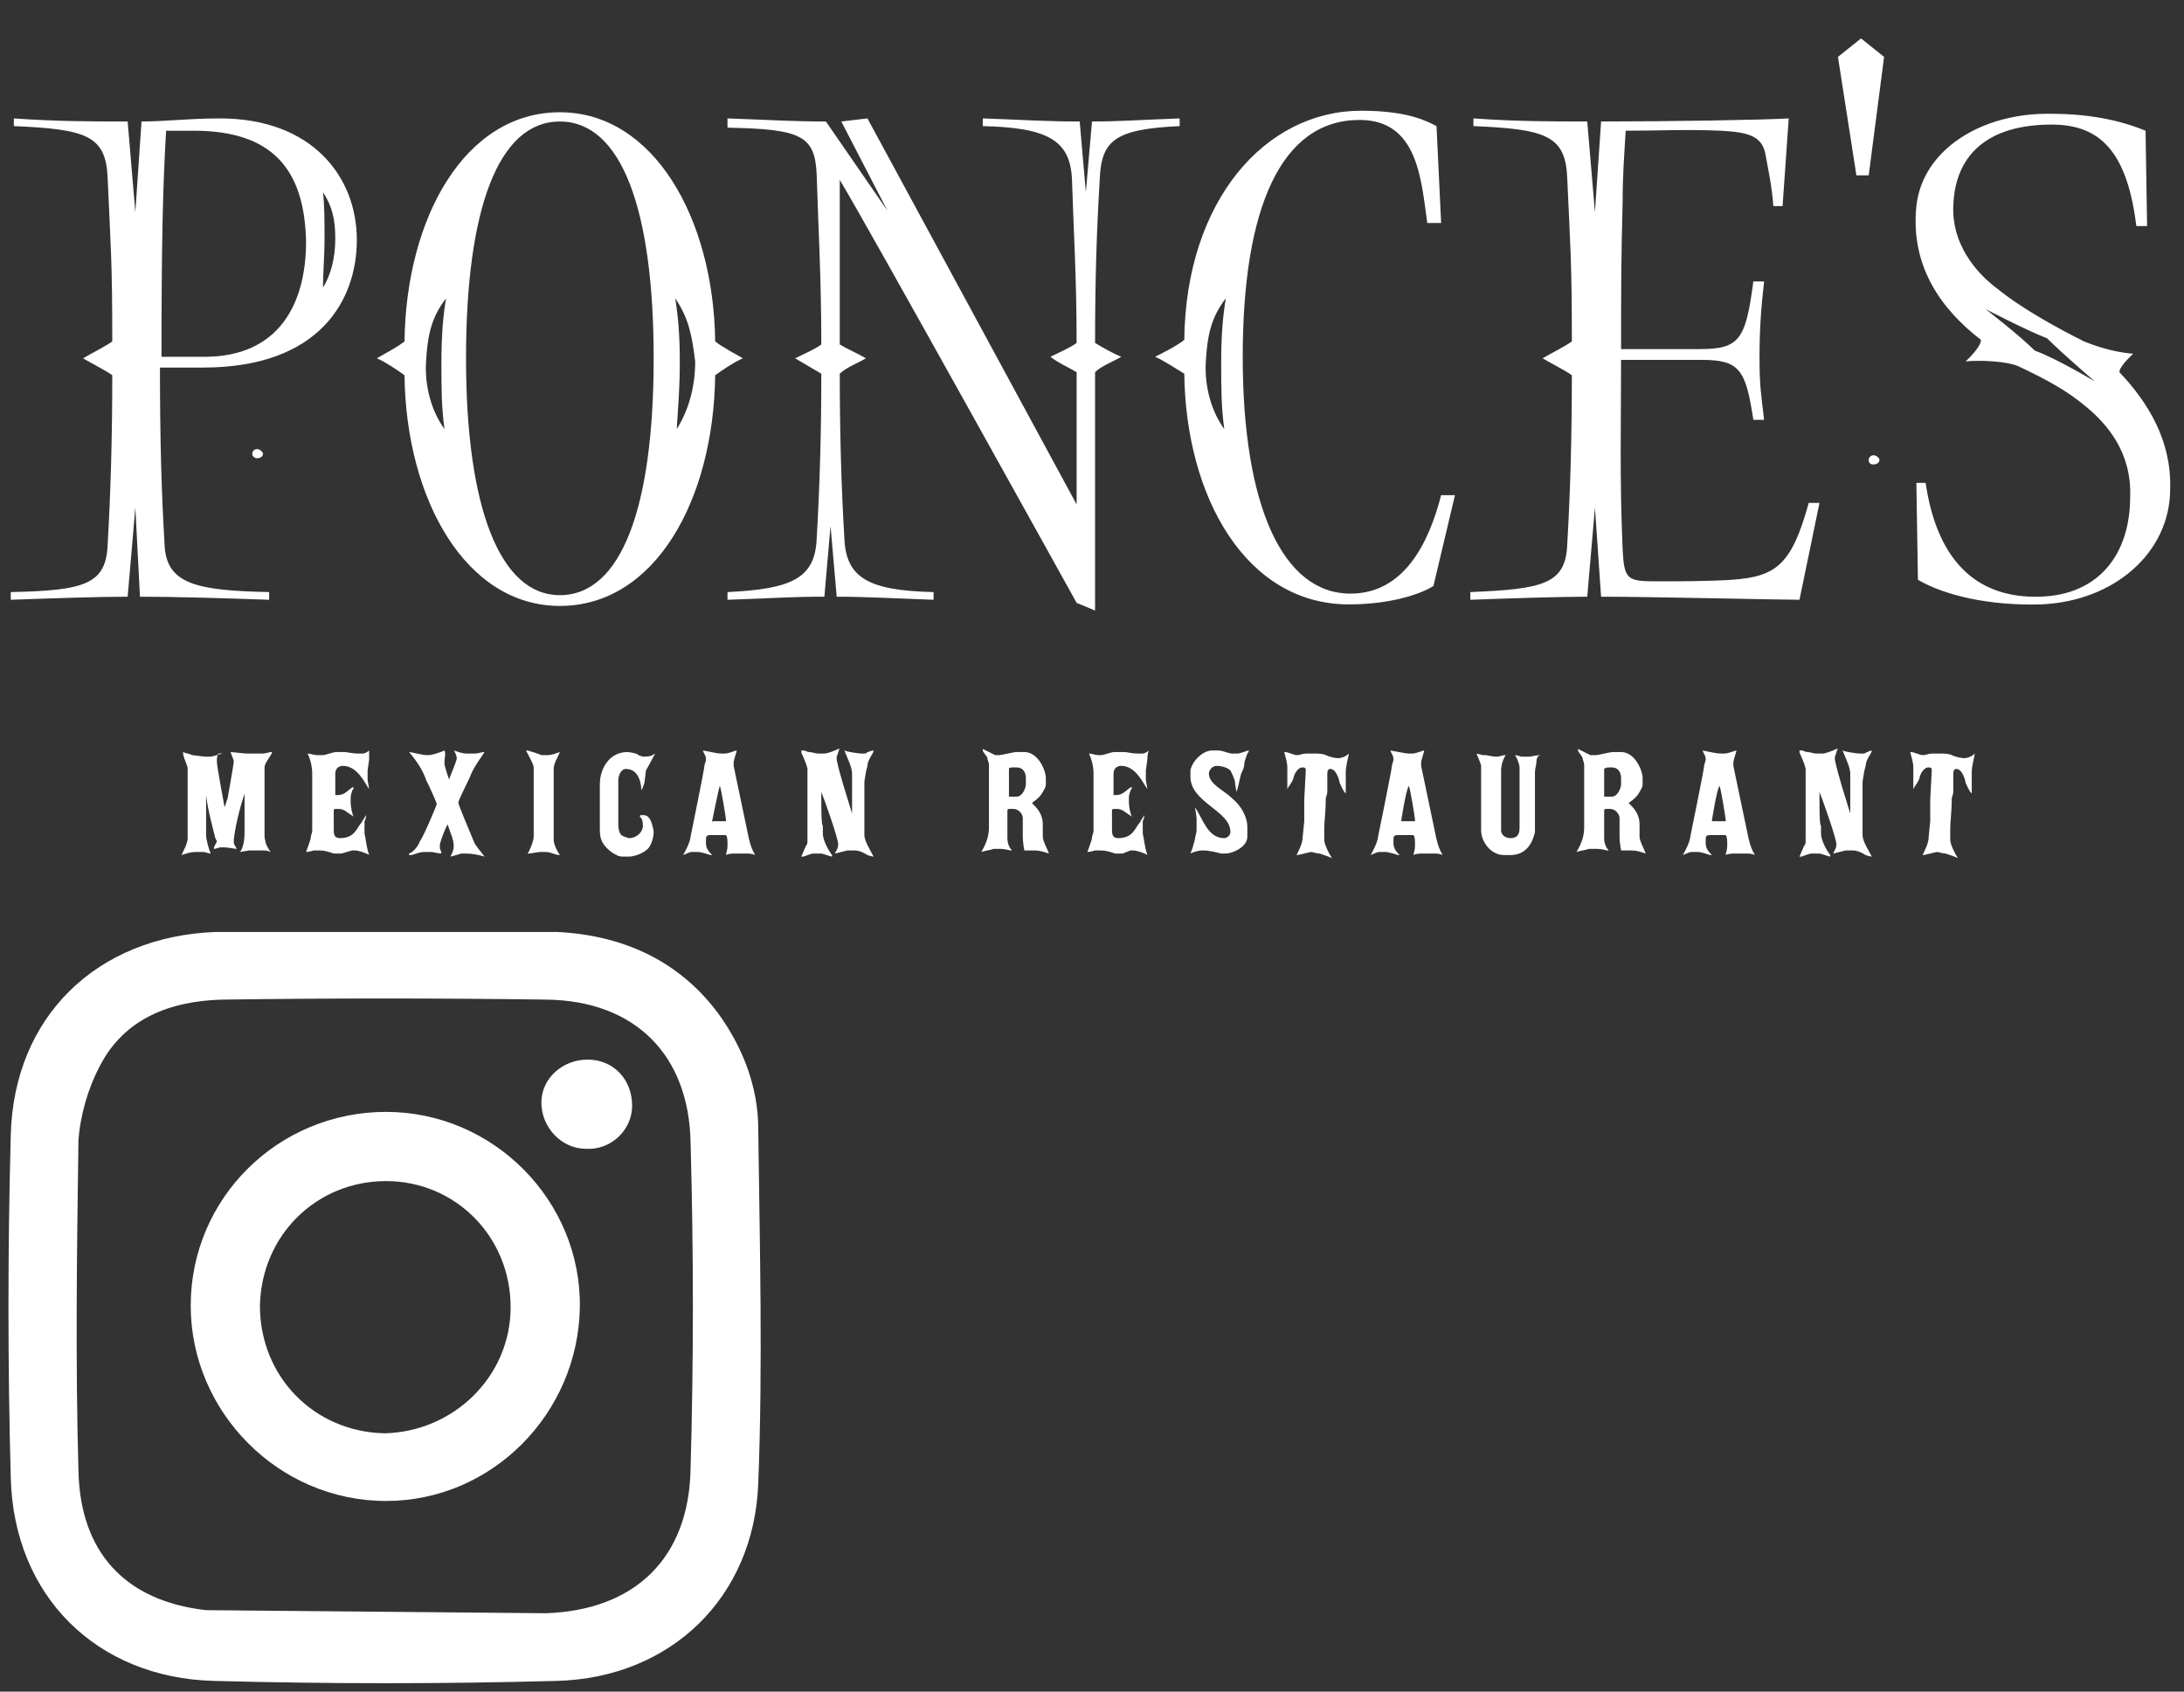 <?xml version="1.0" encoding="utf-8"?><svg width="142" height="110" viewBox="0 0 142 110" xmlns="http://www.w3.org/2000/svg" xmlns:xlink="http://www.w3.org/1999/xlink"><rect x="0" y="0" width="142" height="110" fill="#333333" stroke="none"/><svg id="instagram" viewBox="0 0 50 50" width="50" height="50" y="60"><style>.ast0{fill:#fff}</style><path class="ast0" d="M36.2.6c4.2.2 7.9 1.8 10.5 5.3 1.6 2.2 2.6 4.8 2.6 7.5.1 7.7.3 15.4 0 23.1-.3 7.4-5.7 12.6-13.1 12.8-7.4.2-14.8.2-22.3 0C6.3 49.1.9 43.8.7 36.1.5 28.7.5 21.3.7 13.8.9 6.1 6.3.9 14 .6h22.2zm-.7 44.3c5.8-.2 9.3-3.6 9.4-9.4.2-7.1.2-14.1 0-21.2-.1-5.7-3.6-9.2-9.3-9.3-7.1-.1-14.1-.1-21.2 0-3.3.1-6.3 1.2-7.9 4.3-.8 1.5-1.3 3.3-1.4 4.9-.1 7.1-.2 14.3 0 21.4.1 5.3 3 8.5 8.3 9.1l22.1.2z"/><path class="ast0" d="M12.4 24.9c0-7 5.7-12.6 12.7-12.6 7 0 12.7 5.8 12.6 12.7-.1 6.9-5.7 12.6-12.6 12.6-7 0-12.7-5.8-12.7-12.7zm20.8.1c0-4.6-3.6-8.2-8.1-8.2s-8.1 3.5-8.2 8.1c0 4.6 3.5 8.2 8.1 8.3 4.5-.1 8.2-3.7 8.2-8.2zM38.2 8.9c1.7 0 2.9 1.3 2.9 3 0 1.6-1.4 2.9-3 2.8-1.6 0-2.9-1.4-2.9-3s1.4-2.8 3-2.8z"/></svg><svg id="ponceslogo" viewBox="0 0 142 60" width="142" height="60"><style>.bst0{fill:#fff}</style><path class="bst0" d="M121.5 29.9c0-.2.2-.3.3-.3.2 0 .4.2.4.3 0 .2-.2.3-.4.3s-.3-.1-.3-.3zM16.4 29.5c0-.2.2-.3.3-.3.2 0 .4.2.4.3 0 .2-.2.3-.4.3-.1 0-.3-.1-.3-.3z"/><path class="bst0" d="M13.2 23.9h-2.8c0 4.8.1 8.1.3 11.5.1 2.6 2.1 3 6.8 3.1v.5c-2.8-.1-6.1-.2-8.4-.2L8.8 33l-.5 5.8c-1.8 0-4.8.1-7.6.2v-.5c4.8-.1 6.2-.5 6.3-3.1.2-3.4.3-7.1.3-11-.4-.3-1.4-.8-1.9-1.1.5-.3 1.5-.8 1.9-1.1 0-5.2-.1-6.1-.3-10.6C6.9 8.8 5.6 8.4.9 8.2v-.5c2.8.2 5.2.2 7.4.2l.5 5.9.4-5.9c1.6 0 3-.2 5.1-.2 6 0 8.9 3.8 8.9 7.9 0 3.9-2.4 8.3-10 8.3zm-.6-15.4h-1.8c-.2 3.4-.3 6.9-.3 14.7h2.8c4.8 0 6.6-3.4 6.6-7.5-.1-4.7-2.2-7.2-7.3-7.2zm8.4 4c.1.9.1 1.8.1 3 0 1.3-.1 2.1-.1 3.2.5-.8.8-1.9.8-3.2 0-1.2-.2-2.1-.8-3zM46.5 24.4c-.1 8.1-3.9 15-10.1 15-6.1 0-10-6.9-10.1-15-.4-.3-1.3-.9-1.8-1.1.5-.3 1.3-.7 1.8-1.1.1-8 3.9-14.9 10.1-14.9 6.1 0 10 6.9 10.1 14.9.5.4 1.3.8 1.8 1.1-.5.2-1.4.8-1.8 1.1zm-18.8-.9c-.1 1.7.4 3.3 1.2 4.4-.2-1.5-.2-2.6-.2-4.4 0-1.6.1-2.9.3-4.1-1 1.3-1.2 2.5-1.3 4.1zm8.7-15.6c-4 0-6.1 5.7-6.1 15.4s2.2 15.4 6.1 15.4c4 0 6.1-5.7 6.1-15.4S40.4 7.9 36.4 7.9zm7.5 11.5c.2 1.2.3 2.5.3 4.1 0 1.7-.1 2.8-.2 4.4.7-1.1 1.2-2.6 1.2-4.4-.2-1.6-.4-2.8-1.3-4.1z"/><path class="bst0" d="M71.5 11.7c-.2 3.4-.3 6.4-.3 10.6.5.3 1.2.7 1.7.9-.5.3-1.3.6-1.7 1v15.5l-1.2-.5S56.2 14.3 54.6 11.7v10.7c.5.3 1.2.6 1.7.9-.5.3-1.3.6-1.7 1 0 3.8.1 7.4.3 10.7.1 2.6 1.6 3.4 5.8 3.5v.5c-2.8-.1-4.5-.2-6.3-.2l-.4-4.6-.4 4.6c-2.3 0-3.2.1-6.3.2v-.5c4.2-.2 5.7-.9 5.8-3.5.2-3.4.3-6.9.3-10.7-.5-.3-1.2-.7-1.7-1 .6-.3 1.3-.6 1.7-.9 0-4.3-.2-7.7-.3-11-.1-2.6-1-3-5.8-3.1v-.6c2.9.1 4.2.2 6.4.2l4 5.8-3-5.8 1.7-.2L70 32.8v-8.6c-.5-.3-1.2-.6-1.7-1 .6-.3 1.3-.6 1.7-.9 0-4.3-.2-7.3-.3-10.6-.1-2.6-1.6-3.4-5.8-3.5v-.5c2.9.1 4 .2 6.3.2l.4 4.6.4-4.6c1.8 0 3-.1 5.7-.2v.5c-4.2.2-5.1.9-5.2 3.5zM93.2 38.1c-.6.4-2.5 1.2-5.5 1.2-6.7 0-10.6-7-10.7-15-.5-.3-1.4-.9-1.9-1.1.6-.3 1.4-.7 1.9-1.1.1-9.1 5.3-14.9 11.5-14.9 3.1 0 4.3.7 4.9 1l.3 6.3h-.9c-.4-2.8-.6-6.7-4.4-6.7-5.1 0-7.6 5.7-7.6 15.4s2.6 15.4 7 15.4c3.5 0 5.1-3.3 5.9-6.4h.9l-1.4 5.9zM78.4 23.5c-.1 1.7.4 3.3 1.2 4.4-.2-1.5-.2-2.6-.2-4.4 0-1.6.1-2.9.3-4.1-1 1.3-1.2 2.5-1.3 4.1zM117 39c-1.3 0-9.7-.2-12.9-.2l-.4-5.8-.5 5.8c-1.8 0-4.8.1-7.6.2v-.5c4.7-.2 6.2-.5 6.3-3.1.2-3.4.3-7.1.3-11-.4-.3-1.4-.8-1.9-1.1.5-.3 1.5-.8 1.9-1.1 0-5.2-.1-6.1-.3-10.6-.1-2.8-1.4-3.2-6.1-3.4v-.5c2.8.2 5.2.2 7.4.2l.5 5.9.4-5.9c4.5 0 10.5-.1 12.2-.2l-.4 5.7h-.6c-.1-1.3-.3-2.2-.5-3.3-.2-1.2-1-1.5-2.9-1.6-2.4-.1-3.8 0-6.2 0-.1 1.7-.2 2.9-.2 4.7-.1 3.7-.1 5.8-.1 9.5h5.1c2.6 0 3-.6 3.5-4.4h.7c-.2 1.7-.3 3.2-.3 4.9 0 1.9.1 2.4.3 4.1h-.7c-.5-3.3-.9-3.9-3.4-3.9h-5.2c0 4.2-.1 7.6.1 12.3.1 2 .3 2.1 2.2 2.1 1.5 0 3.4 0 4.9-.1 2.9-.2 3.9-1 5-5h.7L117 39zM121.5 11.4h-.8l-1.2-7.7 1.5-1.2 1.5 1.2-1 7.7zM132.7 39.3c-3.4.1-6.3-.6-8-1.6l-.1-6.3h.6c.8 5.4 3.6 7.5 7.4 7.4 3.9-.1 5.9-2.8 5.9-6.5.1-2.9-1.5-4.7-2.8-5.8-1.3-1.1-2.6-1.8-4.5-2.7-.7-.3-2.4-.4-3.4-.3 0 0 1-.9 1-1.4-2.6-2-4.6-4.8-4.2-8.7.4-3.7 4.3-6.1 8.8-6 2.9 0 4.9.6 6.1 1.1l.1 6.2h-.7c-.6-4.9-2.4-6.6-5.5-6.6-4.2 0-6.3 2-6.4 5.3-.1 2.4 1.4 4.3 2.9 5.4 1.6 1.3 4 2.6 5.6 3.4.5.2 1.8.7 3.2.8 0 0-.9.8-.9 1.2 1.9 2 3.4 4.5 3.3 7.6 0 4.1-3.6 7.3-8.4 7.5zm.4-17.3c-1.3-.5-4-1.9-4-1.9s2.2 1.7 3.2 2.7c1.4.5 3.9 2 3.9 2s-2.1-1.8-3.1-2.8z"/><g><path class="bst0" d="M14.2 49c-.1.2-.1.3-.1.5 0 .4.5 2.9.5 3l.2-.6s.4-2.2.4-2.4c0-.1-.2-.5-.2-.6l1 .1h1.1c.1 0 .5-.1.5-.1h.1c-.1.3-.5.7-.5 1v4.5c0 .1.1.5.1.5s.2.4.3.5c-.2-.1-.4-.1-.5-.1H16.2l-.6.1c.2-.2.3-.8.3-1.2v-2.6c-.3.9-.6 2.1-.7 3v.2c0 .1.2.4.2.4-.1 0-.6-.1-.8-.1h-.3s-.3.1-.4.1c0-.2.2-.4.2-.5l-.1-.2c-.2-.8-.5-1.9-.6-2.8v2.6c0 .3.2 1 .3 1.2-.2 0-.3-.1-.5-.1h-.4-.1c-.3 0-.6.1-.9.2.2-.4.4-.8.4-1.1V50c0-.3-.3-.7-.3-1.1.2.1.4.1.6.2l.8.1h.4c.1 0 .7-.2.8-.2h-.3zM24 49.4l-.1.7v.6l.1.6c-.2-.2-.7-1.5-1.7-1.5-.3 0-.5.2-.5.5v1.4h.1c.4 0 .5-.1 1-.5h.1c0 .1-.1.2-.1.2 0 .1-.1.2-.1.5v.3c0 .2.1.8.2.9-.5-.3-.6-.5-1-.5h-.2s-.1 0-.1.1v1.2c0 .3 0 .6.4.6 1 0 1.1-.7 1.4-1 .1-.2.2-.3.3-.5 0 .1 0 .2-.1.4v.8c.1.4.1.8.3 1.4-.1-.1-.7-.3-.9-.3h-.2l-.7.2h-.5c-.3-.1-.6-.2-.9-.2h-.4s-.3.1-.5.1c0 0 .3-.8.3-.9 0-.2.1-.3.1-.5v-2.4-1.3c0-.4-.1-.9-.3-1.3.2 0 .4.1.6.1h.4c.2 0 .6-.2.9-.2h.5c.1 0 .6.1.8.1h.4c.1 0 .3-.1.4-.2v.6zM28.9 49.5v.2c0 .1.3 1 .3 1 0-.1.5-1.2.5-1.4 0-.1-.1-.4-.2-.5.3.1.6.2.8.2H30.9c.2 0 .4-.1.6-.1-.1.2-.6.8-.9 1.5 0 .1-.8 1.6-.8 1.8 0 .1.7 1.8 1 2.5.1.3.5.7.7 1-.3-.1-.8-.2-1.2-.2H30c-.3.1-.7.2-.7.2 0-.1.2-.3.2-.7 0-.4-.2-.8-.4-1.4-.2.4-.4.9-.5 1.3v.2c0 .2.1.2.1.4-.2 0-.5-.1-.7-.1h-.4c-.4 0-.7.2-.9.2h-.1v-.1c.3-.1.6-.5.7-.8.3-.4 1.1-2.4 1.1-2.4 0-.1-.5-1.2-.7-1.6-.2-.6-.6-1.2-1.1-1.8.1 0 .9.2 1.1.2h.2c.2 0 .8-.2 1-.3.1.2 0 .5 0 .7zM34.3 48.8s.7.2.9.3h.4c.3 0 .5-.1.8-.2-.1.3-.4.7-.4 1.1v4.6c0 .3.2.7.4 1-.3 0-.6-.2-.9-.2h-.4c-.1 0-.6.1-.7.1h-.1c.1-.1.4-.8.4-1.1v-4.5c0-.2-.4-.9-.5-1.1h.1zM42 50.1l-.1.8-.1.3-.1.2c0-.3-.1-1.4-1-1.4-.4 0-.5.6-.5.7v2.8c0 .2 0 .6.2.8.1.1.5.2.5.2.5 0 .9-.4.9-.8s-.1-.5-.2-.6c0 0 0-.1.1-.1.3 0 .5 0 .7.6 0 .1.1.3.1.5 0 .3-.1.7-.3 1-.3.4-1 .6-1.3.6h-.1H40.5s-.3 0-.4-.1c-.3-.1-.9-.6-1-1-.1-.2-.1-.5-.1-.9V51c0-1 .6-2.1 1.8-2.1.1 0 .7.1.7.2l.3.1c.3 0 .5 0 .8-.2l-.6 1.1zM46.9 49h.2c.3 0 .7-.2.8-.2 0 .1-.2.6-.2.8v.2l.9 4.3c.1.5.2 1 .5 1.5-.2-.1-.4-.1-.6-.1h-.7c-.5 0-.6.1-.6.1 0-.1.1-.3.1-.6v-.2c0-.1 0-.4-.1-.5h-1c-.3 0-.3.1-.3.4v.1c0 .3.1.5.4.8h-.1s-.6-.2-.8-.2H45c-.2 0-.3.1-.6.2.1-.1.5-.9.5-1.2 0 0 .9-4.4.9-4.6 0-.1.1-.3.1-.4 0-.3-.1-.3-.2-.6.6.1.9.2 1.2.2zm-.6 4.4c0 .1.1.1 0 0h.9v-.1c0-.1-.3-2-.4-2.2-.1.3-.5 2.3-.5 2.3zM56.8 48.8c0 .2-.4.6-.4 1l-.1.4c0 .1-.1.5-.1.7v3.4c0 .4.4 1 .6 1.4-.1 0-.4-.1-.4-.1-.3-.2-.6-.3-.8-.3h-.5l-.8.2c0-.1.2-.3.2-.6 0-.4-1-3.2-1.1-3.4v.5c0 2 .1 1.6.1 1.7v.5c0 .4.3 1 .6 1.4v.1c-.1 0-.6-.2-.7-.2h-.5c-.2 0-.6.2-.7.2h-.1l.3-.7c.1-.1.1-.2.1-.3V50c-.1-.5-.4-1-.4-1.1v-.1h.2s.2.1.3.1c.2 0 .4.1.6.1h.4c.2 0 .7-.2.9-.3h.1c-.1.1-.1.3-.2.5v.2c.2 1 .7 2.5 1 3.5v-2.6c0-.4-.3-1-.5-1.5.2.1 1 .2 1.1.2H56.3c-.1 0 .3-.2.5-.2zM64.7 49.1h.3c.1 0 .9-.2 1.1-.2h.5c.9 0 1.4 1.2 1.4 1.7v.4c0 .2-.1.3-.2.5-.2.4-.7.7-.7.7 0 .1.7.5.7 1.4v.8c0 .3.3.8.4 1.1-.3-.1-.6-.2-.9-.2H66.7h-.1s-.1-.5-.1-.9v-.1-.4-.7c0-.3-.3-.6-.6-.6h-.3c-.1 0-.1.1-.1.1v1.8c0 .3.1.6.3.8h-.1s-.4-.1-.6-.1H65h-.4c-.3.1-.5.1-.8.2.3-.5.5-1 .5-1.6v-4-.1c0-.1-.1-.3-.1-.4 0-.1-.3-.4-.3-.5v-.1l.8.4zm.9.9v1.8h.5c.4 0 .6-.6.6-.8v-.4c0-.4-.2-.7-.6-.7-.4 0-.5 0-.5.1zM74.6 49.4l-.1.7v.6l.1.6c-.2-.2-.7-1.5-1.7-1.5-.3 0-.5.2-.5.5v1.4h.1c.4 0 .5-.1 1-.5h.1c0 .1-.1.2-.1.2 0 .1-.1.2-.1.5v.3c0 .2.1.8.2.9-.5-.3-.6-.5-1-.5h-.2s-.1 0-.1.1v1.2c0 .3 0 .6.4.6 1 0 1.1-.7 1.4-1 .1-.2.2-.3.3-.5 0 .1 0 .2-.1.4v.8c.1.4.1.8.3 1.4-.1-.1-.7-.3-.9-.3h-.2l-.5.2h-.5c-.3-.1-.6-.2-.9-.2h-.4s-.3.1-.5.1c0 0 .3-.8.3-.9 0-.2.1-.3.1-.5v-2.4-1.3c0-.4-.1-.9-.3-1.3.2 0 .4.1.6.1h.2c.2 0 .6-.2.9-.2H73.1c.1 0 .6.1.8.1h.4c.1 0 .3-.1.4-.2-.1.2-.1.5-.1.6zM81.2 48.8c0 .1-.1.2-.1.2s-.2.5-.2.7c0 .2-.1.4-.2.6l-.1.4s-.1.5-.2.8c0 0-.1-.5-.1-.6 0-.2-.2-.6-.3-.8-.2-.2-.6-.3-.9-.3-.3 0-.5.3-.5.5 0 .7 1 1.1 1.5 1.6.6.5 1 1.2 1 1.9v.6c0 .7-1 1.1-1.4 1.1h-.3c-.4-.1-.8-.2-1.2-.2-.3 0-.6.1-.8.2 0 0 .2-.5.2-.6 0 0 .1-.3.1-.4 0 0 .1-.4.1-.5v-.8l-.1-.7c.5.7.8 2 1.9 2 .2 0 .4-.2.4-.4 0-1.4-2.6-1.9-2.6-3.6v-.4c.1-.6.8-1.3 1.4-1.3h.4c.3 0 .7.2.9.2h.4c.1 0 .6-.2.7-.2zM84.3 49.1c.3 0 .3-.1.7-.1h.4c.3 0 .6 0 .8.1.2.1.6.2.8.2.2 0 .5-.1.7-.3 0 .1-.2.8-.2 1.2V51.6c-.2-.2-.3-.5-.4-.7 0-.1-.2-.9-.6-.9-.2 0-.2.2-.2.4v1.1s0 .1-.1.4c0 .9-.1 1.5-.1 2v.7c0 .3.3.9.5 1.2-.2-.1-.5-.2-.8-.3-.2 0-.5-.1-.5-.1-.2 0-.8.2-1 .2.2-.4.4-.8.4-1.2l.1-1V52l.1-1.9c0-.1 0-.2-.2-.2-.4 0-.6.6-.6.7-.1.3-.3.5-.4.7v-.8-.6c0-.3-.1-.6-.2-1 .3 0 .6.2.8.2zM91.6 49h.2c.3 0 .7-.2.8-.2 0 .1-.2.6-.2.8v.2l.9 4.3c.1.5.2 1 .5 1.5-.2-.1-.4-.1-.6-.1h-.7c-.5 0-.6.1-.6.1 0-.1.1-.3.1-.6v-.2c0-.1 0-.4-.1-.5h-1c-.3 0-.3.1-.3.4v.1c0 .3.1.5.4.8h-.1s-.6-.2-.8-.2h-.4c-.2 0-.3.1-.6.2.1-.1.5-.9.5-1.2 0 0 .9-4.4.9-4.6 0-.1.1-.3.1-.4 0-.3-.1-.3-.2-.6.6.1 1 .2 1.2.2zm-.5 4.4c0 .1 0 .1 0 0h.9v-.1c0-.1-.3-2-.4-2.2-.2.3-.5 2.3-.5 2.3zM99.9 49.5c0 .2-.1.5-.1.7v3.9c-.2.9-.7 1.5-1.6 1.5h-.4c-.9 0-1.5-.9-1.5-1.6v-4.2c0-.1-.3-.8-.3-.8l.4.1h.2s.5.1.6.1h.2l.4-.1h.1c-.2.3-.3.7-.3 1V54c0 .3.3.5.6.5.5 0 .6-.3.6-.7v-3.9c0-.2-.2-.7-.3-.8.1 0 .4.1.4.1h.6s.4-.1.7-.1c-.2 0-.3.2-.3.4zM103.4 49.1h.4c.1 0 .9-.2 1.1-.2h.5c.9 0 1.4 1.2 1.4 1.7v.4c0 .2-.1.3-.2.5-.2.4-.7.7-.7.7 0 .1.7.5.7 1.4v.8c0 .3.3.8.4 1.1-.3-.1-.6-.2-.9-.2H105.5h-.1s-.1-.5-.1-.9v-.1-.4-.7c0-.3-.3-.6-.6-.6h-.3c-.1 0-.1.1-.1.1v1.8c0 .3.1.6.3.8h-.1s-.4-.1-.6-.1h-.2-.4c-.3.1-.5.1-.8.2.3-.5.5-1 .5-1.6v-4-.1c0-.1-.1-.3-.1-.4 0-.1-.3-.4-.3-.5v-.1l.8.4zm.9.9v1.8h.5c.4 0 .6-.6.6-.8v-.4c0-.4-.2-.7-.6-.7-.3 0-.4 0-.5.1zM111.9 49h.2c.3 0 .7-.2.8-.2 0 .1-.2.6-.2.8v.2l.9 4.3c.1.5.2 1 .5 1.5-.2-.1-.4-.1-.6-.1h-.7c-.5 0-.6.1-.6.1 0-.1.1-.3.1-.6v-.2c0-.1 0-.4-.1-.5h-1c-.3 0-.3.1-.3.4v.1c0 .3.1.5.4.8h-.1s-.6-.2-.8-.2h-.4c-.2 0-.3.1-.6.2.1-.1.5-.9.5-1.2 0 0 .9-4.4.9-4.6 0-.1.1-.3.1-.4 0-.3-.1-.3-.2-.6.5.1.9.2 1.2.2zm-.6 4.4c0 .1 0 .1 0 0h.9v-.1c0-.1-.3-2-.4-2.2-.2.3-.5 2.3-.5 2.3zM121.7 48.8c0 .2-.4.6-.4 1l-.1.4c0 .1-.1.5-.1.7v3.4c0 .4.4 1 .6 1.4-.1 0-.4-.1-.4-.1-.3-.2-.6-.3-.8-.3h-.5l-.8.2c0-.1.2-.3.2-.6 0-.4-1-3.2-1.1-3.4v.5c0 2 .1 1.6.1 1.7v.5c0 .4.3 1 .6 1.4v.1c-.1 0-.6-.2-.7-.2h-.5c-.2 0-.6.2-.7.2h-.1l.3-.7c.1-.1.1-.2.1-.3V50c-.1-.5-.4-1-.4-1.1v-.1h.2s.2.1.3.1c.2 0 .4.1.6.1h.4c.2 0 .7-.2.9-.3h.1c-.1.1-.1.3-.2.5v.2c.2 1 .7 2.5 1 3.5v-2.6c0-.4-.3-1-.5-1.5.2.1 1 .2 1.1.2H121.2s.4-.2.5-.2zM125 49.1c.3 0 .3-.1.7-.1h.4c.3 0 .6 0 .8.1.2.1.6.2.8.2.2 0 .5-.1.7-.3 0 .1-.2.8-.2 1.2V51.6c-.2-.2-.3-.5-.4-.7 0-.1-.2-.9-.6-.9-.2 0-.2.2-.2.4v1.1s0 .1-.1.4c0 .9-.1 1.5-.1 2v.7c0 .3.3.9.5 1.2-.2-.1-.5-.2-.8-.3-.2 0-.5-.1-.5-.1-.2 0-.8.2-1 .2.2-.4.4-.8.4-1.2l.1-1V52l.1-1.9c0-.1 0-.2-.2-.2-.4 0-.6.6-.6.7-.1.3-.3.5-.4.7v-.8-.6c0-.3-.1-.6-.2-1 .3 0 .6.2.8.2z"/></g></svg></svg>